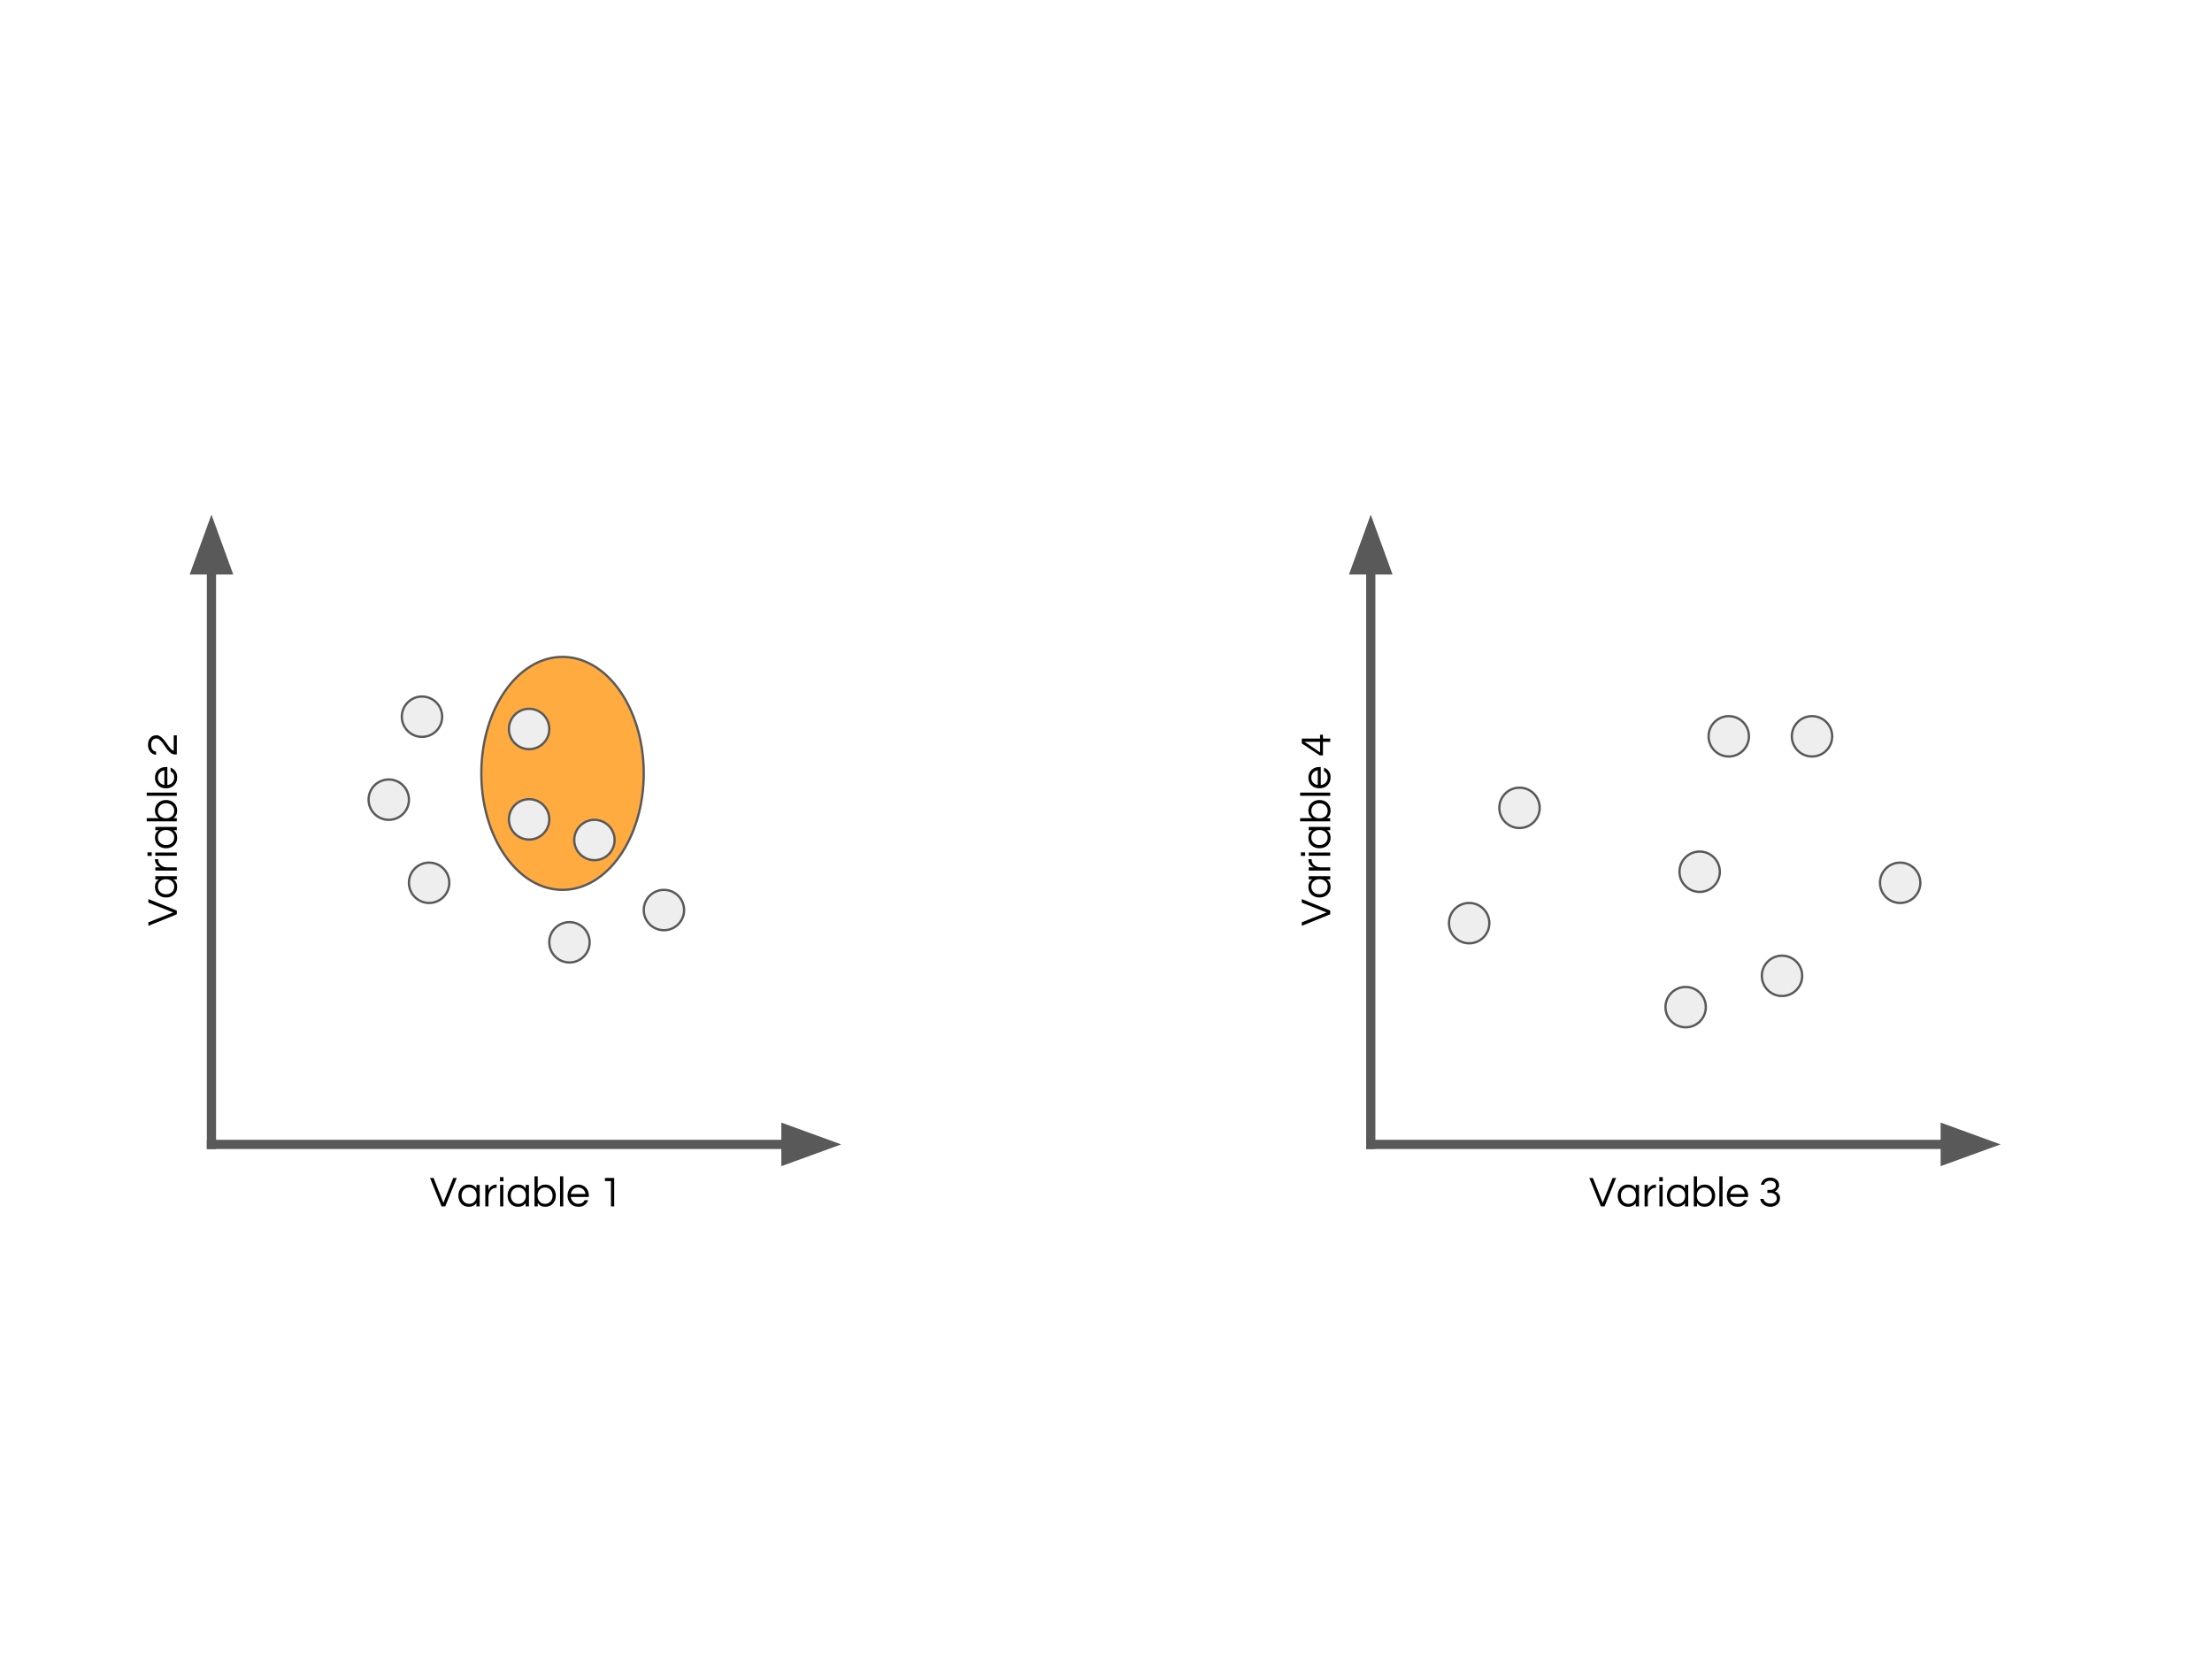 <?xml version="1.0" standalone="yes"?>

<svg version="1.1" viewBox="0.0 0.0 960.0 720.0" fill="none" stroke="none" stroke-linecap="square" stroke-miterlimit="10" xmlns="http://www.w3.org/2000/svg" xmlns:xlink="http://www.w3.org/1999/xlink"><rect x="0.0" y="0.0" width="960.0" height="720.0" fill="#808080" stroke="none"/><clipPath id="g35e10bcdf7_0_434.0"><path d="m0 0l960.0 0l0 720.0l-960.0 0l0 -720.0z" clip-rule="nonzero"></path></clipPath><g clip-path="url(#g35e10bcdf7_0_434.0)"><path fill="#ffffff" d="m0 0l960.0 0l0 720.0l-960.0 0z" fill-rule="evenodd"></path><path fill="#ffab40" d="m208.895 335.64l0 0c0 -27.919 15.779 -50.551 35.244 -50.551l0 0c9.347 0 18.312 5.326 24.921 14.806c6.61 9.48 10.323 22.338 10.323 35.745l0 0c0 27.919 -15.779 50.551 -35.244 50.551l0 0c-19.465 0 -35.244 -22.633 -35.244 -50.551z" fill-rule="evenodd"></path><path stroke="#595959" stroke-width="1.0" stroke-linejoin="round" stroke-linecap="butt" d="m208.895 335.64l0 0c0 -27.919 15.779 -50.551 35.244 -50.551l0 0c9.347 0 18.312 5.326 24.921 14.806c6.61 9.48 10.323 22.338 10.323 35.745l0 0c0 27.919 -15.779 50.551 -35.244 50.551l0 0c-19.465 0 -35.244 -22.633 -35.244 -50.551z" fill-rule="evenodd"></path><path fill="#000000" fill-opacity="0.0" d="m91.772 496.661l0 -273.323" fill-rule="evenodd"></path><path stroke="#595959" stroke-width="4.0" stroke-linejoin="round" stroke-linecap="butt" d="m91.772 496.661l0 -249.323" fill-rule="evenodd"></path><path fill="#595959" stroke="#595959" stroke-width="4.0" stroke-linecap="butt" d="m98.379 247.339l-6.607 -18.152l-6.607 18.152z" fill-rule="evenodd"></path><path fill="#000000" fill-opacity="0.0" d="m91.772 496.661l273.323 0" fill-rule="evenodd"></path><path stroke="#595959" stroke-width="4.0" stroke-linejoin="round" stroke-linecap="butt" d="m91.772 496.661l249.323 0" fill-rule="evenodd"></path><path fill="#595959" stroke="#595959" stroke-width="4.0" stroke-linecap="butt" d="m341.094 503.268l18.152 -6.607l-18.152 -6.607z" fill-rule="evenodd"></path><path fill="#eeeeee" d="m174.388 311.045l0 0c0 -4.836 3.92 -8.756 8.756 -8.756l0 0c2.322 0 4.549 0.922 6.191 2.565c1.642 1.642 2.565 3.869 2.565 6.191l0 0c0 4.836 -3.92 8.756 -8.756 8.756l0 0c-4.836 0 -8.756 -3.92 -8.756 -8.756z" fill-rule="evenodd"></path><path stroke="#595959" stroke-width="1.0" stroke-linejoin="round" stroke-linecap="butt" d="m174.388 311.045l0 0c0 -4.836 3.92 -8.756 8.756 -8.756l0 0c2.322 0 4.549 0.922 6.191 2.565c1.642 1.642 2.565 3.869 2.565 6.191l0 0c0 4.836 -3.92 8.756 -8.756 8.756l0 0c-4.836 0 -8.756 -3.92 -8.756 -8.756z" fill-rule="evenodd"></path><path fill="#eeeeee" d="m159.966 347.045l0 0c0 -4.836 3.92 -8.756 8.756 -8.756l0 0c2.322 0 4.549 0.922 6.191 2.565c1.642 1.642 2.565 3.869 2.565 6.191l0 0c0 4.836 -3.92 8.756 -8.756 8.756l0 0c-4.836 0 -8.756 -3.92 -8.756 -8.756z" fill-rule="evenodd"></path><path stroke="#595959" stroke-width="1.0" stroke-linejoin="round" stroke-linecap="butt" d="m159.966 347.045l0 0c0 -4.836 3.92 -8.756 8.756 -8.756l0 0c2.322 0 4.549 0.922 6.191 2.565c1.642 1.642 2.565 3.869 2.565 6.191l0 0c0 4.836 -3.92 8.756 -8.756 8.756l0 0c-4.836 0 -8.756 -3.92 -8.756 -8.756z" fill-rule="evenodd"></path><path fill="#eeeeee" d="m220.877 316.378l0 0c0 -4.836 3.92 -8.756 8.756 -8.756l0 0c2.322 0 4.549 0.923 6.191 2.565c1.642 1.642 2.565 3.869 2.565 6.191l0 0c0 4.836 -3.92 8.756 -8.756 8.756l0 0c-4.836 0 -8.756 -3.92 -8.756 -8.756z" fill-rule="evenodd"></path><path stroke="#595959" stroke-width="1.0" stroke-linejoin="round" stroke-linecap="butt" d="m220.877 316.378l0 0c0 -4.836 3.92 -8.756 8.756 -8.756l0 0c2.322 0 4.549 0.923 6.191 2.565c1.642 1.642 2.565 3.869 2.565 6.191l0 0c0 4.836 -3.92 8.756 -8.756 8.756l0 0c-4.836 0 -8.756 -3.92 -8.756 -8.756z" fill-rule="evenodd"></path><path fill="#eeeeee" d="m177.478 383.129l0 0c0 -4.836 3.92 -8.756 8.756 -8.756l0 0c2.322 0 4.549 0.922 6.191 2.565c1.642 1.642 2.565 3.869 2.565 6.191l0 0c0 4.836 -3.92 8.756 -8.756 8.756l0 0c-4.836 0 -8.756 -3.92 -8.756 -8.756z" fill-rule="evenodd"></path><path stroke="#595959" stroke-width="1.0" stroke-linejoin="round" stroke-linecap="butt" d="m177.478 383.129l0 0c0 -4.836 3.92 -8.756 8.756 -8.756l0 0c2.322 0 4.549 0.922 6.191 2.565c1.642 1.642 2.565 3.869 2.565 6.191l0 0c0 4.836 -3.92 8.756 -8.756 8.756l0 0c-4.836 0 -8.756 -3.92 -8.756 -8.756z" fill-rule="evenodd"></path><path fill="#eeeeee" d="m249.223 364.556l0 0c0 -4.836 3.92 -8.756 8.756 -8.756l0 0c2.322 0 4.549 0.922 6.191 2.565c1.642 1.642 2.565 3.869 2.565 6.191l0 0c0 4.836 -3.92 8.756 -8.756 8.756l0 0c-4.836 0 -8.756 -3.92 -8.756 -8.756z" fill-rule="evenodd"></path><path stroke="#595959" stroke-width="1.0" stroke-linejoin="round" stroke-linecap="butt" d="m249.223 364.556l0 0c0 -4.836 3.92 -8.756 8.756 -8.756l0 0c2.322 0 4.549 0.922 6.191 2.565c1.642 1.642 2.565 3.869 2.565 6.191l0 0c0 4.836 -3.92 8.756 -8.756 8.756l0 0c-4.836 0 -8.756 -3.92 -8.756 -8.756z" fill-rule="evenodd"></path><path fill="#eeeeee" d="m238.388 408.955l0 0c0 -4.836 3.92 -8.756 8.756 -8.756l0 0c2.322 0 4.549 0.923 6.191 2.565c1.642 1.642 2.565 3.869 2.565 6.191l0 0c0 4.836 -3.92 8.756 -8.756 8.756l0 0c-4.836 0 -8.756 -3.92 -8.756 -8.756z" fill-rule="evenodd"></path><path stroke="#595959" stroke-width="1.0" stroke-linejoin="round" stroke-linecap="butt" d="m238.388 408.955l0 0c0 -4.836 3.92 -8.756 8.756 -8.756l0 0c2.322 0 4.549 0.923 6.191 2.565c1.642 1.642 2.565 3.869 2.565 6.191l0 0c0 4.836 -3.92 8.756 -8.756 8.756l0 0c-4.836 0 -8.756 -3.92 -8.756 -8.756z" fill-rule="evenodd"></path><path fill="#eeeeee" d="m279.388 394.955l0 0c0 -4.836 3.92 -8.756 8.756 -8.756l0 0c2.322 0 4.549 0.923 6.191 2.565c1.642 1.642 2.565 3.869 2.565 6.191l0 0c0 4.836 -3.92 8.756 -8.756 8.756l0 0c-4.836 0 -8.756 -3.92 -8.756 -8.756z" fill-rule="evenodd"></path><path stroke="#595959" stroke-width="1.0" stroke-linejoin="round" stroke-linecap="butt" d="m279.388 394.955l0 0c0 -4.836 3.92 -8.756 8.756 -8.756l0 0c2.322 0 4.549 0.923 6.191 2.565c1.642 1.642 2.565 3.869 2.565 6.191l0 0c0 4.836 -3.92 8.756 -8.756 8.756l0 0c-4.836 0 -8.756 -3.92 -8.756 -8.756z" fill-rule="evenodd"></path><path fill="#eeeeee" d="m220.877 355.6l0 0c0 -4.836 3.92 -8.756 8.756 -8.756l0 0c2.322 0 4.549 0.922 6.191 2.565c1.642 1.642 2.565 3.869 2.565 6.191l0 0c0 4.836 -3.92 8.756 -8.756 8.756l0 0c-4.836 0 -8.756 -3.92 -8.756 -8.756z" fill-rule="evenodd"></path><path stroke="#595959" stroke-width="1.0" stroke-linejoin="round" stroke-linecap="butt" d="m220.877 355.6l0 0c0 -4.836 3.92 -8.756 8.756 -8.756l0 0c2.322 0 4.549 0.922 6.191 2.565c1.642 1.642 2.565 3.869 2.565 6.191l0 0c0 4.836 -3.92 8.756 -8.756 8.756l0 0c-4.836 0 -8.756 -3.92 -8.756 -8.756z" fill-rule="evenodd"></path><path fill="#000000" fill-opacity="0.0" d="m594.905 496.661l0 -273.323" fill-rule="evenodd"></path><path stroke="#595959" stroke-width="4.0" stroke-linejoin="round" stroke-linecap="butt" d="m594.905 496.661l0 -249.323" fill-rule="evenodd"></path><path fill="#595959" stroke="#595959" stroke-width="4.0" stroke-linecap="butt" d="m601.512 247.339l-6.607 -18.152l-6.607 18.152z" fill-rule="evenodd"></path><path fill="#000000" fill-opacity="0.0" d="m594.905 496.661l273.323 0" fill-rule="evenodd"></path><path stroke="#595959" stroke-width="4.0" stroke-linejoin="round" stroke-linecap="butt" d="m594.905 496.661l249.323 0" fill-rule="evenodd"></path><path fill="#595959" stroke="#595959" stroke-width="4.0" stroke-linecap="butt" d="m844.228 503.268l18.152 -6.607l-18.152 -6.607z" fill-rule="evenodd"></path><path fill="#eeeeee" d="m728.887 378.325l0 0c0 -4.836 3.92 -8.756 8.756 -8.756l0 0c2.322 0 4.549 0.922 6.191 2.565c1.642 1.642 2.565 3.869 2.565 6.191l0 0c0 4.836 -3.92 8.756 -8.756 8.756l0 0c-4.836 0 -8.756 -3.92 -8.756 -8.756z" fill-rule="evenodd"></path><path stroke="#595959" stroke-width="1.0" stroke-linejoin="round" stroke-linecap="butt" d="m728.887 378.325l0 0c0 -4.836 3.92 -8.756 8.756 -8.756l0 0c2.322 0 4.549 0.922 6.191 2.565c1.642 1.642 2.565 3.869 2.565 6.191l0 0c0 4.836 -3.92 8.756 -8.756 8.756l0 0c-4.836 0 -8.756 -3.92 -8.756 -8.756z" fill-rule="evenodd"></path><path fill="#eeeeee" d="m628.853 400.64l0 0c0 -4.836 3.92 -8.756 8.756 -8.756l0 0c2.322 0 4.549 0.922 6.191 2.565c1.642 1.642 2.565 3.869 2.565 6.191l0 0c0 4.836 -3.92 8.756 -8.756 8.756l0 0c-4.836 0 -8.756 -3.92 -8.756 -8.756z" fill-rule="evenodd"></path><path stroke="#595959" stroke-width="1.0" stroke-linejoin="round" stroke-linecap="butt" d="m628.853 400.64l0 0c0 -4.836 3.92 -8.756 8.756 -8.756l0 0c2.322 0 4.549 0.922 6.191 2.565c1.642 1.642 2.565 3.869 2.565 6.191l0 0c0 4.836 -3.92 8.756 -8.756 8.756l0 0c-4.836 0 -8.756 -3.92 -8.756 -8.756z" fill-rule="evenodd"></path><path fill="#eeeeee" d="m722.811 437.092l0 0c0 -4.836 3.92 -8.756 8.756 -8.756l0 0c2.322 0 4.549 0.922 6.191 2.565c1.642 1.642 2.565 3.869 2.565 6.191l0 0c0 4.836 -3.92 8.756 -8.756 8.756l0 0c-4.836 0 -8.756 -3.92 -8.756 -8.756z" fill-rule="evenodd"></path><path stroke="#595959" stroke-width="1.0" stroke-linejoin="round" stroke-linecap="butt" d="m722.811 437.092l0 0c0 -4.836 3.92 -8.756 8.756 -8.756l0 0c2.322 0 4.549 0.922 6.191 2.565c1.642 1.642 2.565 3.869 2.565 6.191l0 0c0 4.836 -3.92 8.756 -8.756 8.756l0 0c-4.836 0 -8.756 -3.92 -8.756 -8.756z" fill-rule="evenodd"></path><path fill="#eeeeee" d="m650.702 350.596l0 0c0 -4.836 3.92 -8.756 8.756 -8.756l0 0c2.322 0 4.549 0.922 6.191 2.565c1.642 1.642 2.565 3.869 2.565 6.191l0 0c0 4.836 -3.92 8.756 -8.756 8.756l0 0c-4.836 0 -8.756 -3.92 -8.756 -8.756z" fill-rule="evenodd"></path><path stroke="#595959" stroke-width="1.0" stroke-linejoin="round" stroke-linecap="butt" d="m650.702 350.596l0 0c0 -4.836 3.92 -8.756 8.756 -8.756l0 0c2.322 0 4.549 0.922 6.191 2.565c1.642 1.642 2.565 3.869 2.565 6.191l0 0c0 4.836 -3.92 8.756 -8.756 8.756l0 0c-4.836 0 -8.756 -3.92 -8.756 -8.756z" fill-rule="evenodd"></path><path fill="#eeeeee" d="m741.522 319.558l0 0c0 -4.836 3.92 -8.756 8.756 -8.756l0 0c2.322 0 4.549 0.922 6.191 2.565c1.642 1.642 2.565 3.869 2.565 6.191l0 0c0 4.836 -3.92 8.756 -8.756 8.756l0 0c-4.836 0 -8.756 -3.92 -8.756 -8.756z" fill-rule="evenodd"></path><path stroke="#595959" stroke-width="1.0" stroke-linejoin="round" stroke-linecap="butt" d="m741.522 319.558l0 0c0 -4.836 3.92 -8.756 8.756 -8.756l0 0c2.322 0 4.549 0.922 6.191 2.565c1.642 1.642 2.565 3.869 2.565 6.191l0 0c0 4.836 -3.92 8.756 -8.756 8.756l0 0c-4.836 0 -8.756 -3.92 -8.756 -8.756z" fill-rule="evenodd"></path><path fill="#eeeeee" d="m764.635 423.509l0 0c0 -4.836 3.92 -8.756 8.756 -8.756l0 0c2.322 0 4.549 0.922 6.191 2.565c1.642 1.642 2.565 3.869 2.565 6.191l0 0c0 4.836 -3.92 8.756 -8.756 8.756l0 0c-4.836 0 -8.756 -3.92 -8.756 -8.756z" fill-rule="evenodd"></path><path stroke="#595959" stroke-width="1.0" stroke-linejoin="round" stroke-linecap="butt" d="m764.635 423.509l0 0c0 -4.836 3.92 -8.756 8.756 -8.756l0 0c2.322 0 4.549 0.922 6.191 2.565c1.642 1.642 2.565 3.869 2.565 6.191l0 0c0 4.836 -3.92 8.756 -8.756 8.756l0 0c-4.836 0 -8.756 -3.92 -8.756 -8.756z" fill-rule="evenodd"></path><path fill="#eeeeee" d="m815.911 383.129l0 0c0 -4.836 3.92 -8.756 8.756 -8.756l0 0c2.322 0 4.549 0.922 6.191 2.565c1.642 1.642 2.565 3.869 2.565 6.191l0 0c0 4.836 -3.92 8.756 -8.756 8.756l0 0c-4.836 0 -8.756 -3.92 -8.756 -8.756z" fill-rule="evenodd"></path><path stroke="#595959" stroke-width="1.0" stroke-linejoin="round" stroke-linecap="butt" d="m815.911 383.129l0 0c0 -4.836 3.92 -8.756 8.756 -8.756l0 0c2.322 0 4.549 0.922 6.191 2.565c1.642 1.642 2.565 3.869 2.565 6.191l0 0c0 4.836 -3.92 8.756 -8.756 8.756l0 0c-4.836 0 -8.756 -3.92 -8.756 -8.756z" fill-rule="evenodd"></path><path fill="#eeeeee" d="m777.651 319.556l0 0c0 -4.836 3.92 -8.756 8.756 -8.756l0 0c2.322 0 4.549 0.922 6.191 2.565c1.642 1.642 2.565 3.869 2.565 6.191l0 0c0 4.836 -3.92 8.756 -8.756 8.756l0 0c-4.836 0 -8.756 -3.92 -8.756 -8.756z" fill-rule="evenodd"></path><path stroke="#595959" stroke-width="1.0" stroke-linejoin="round" stroke-linecap="butt" d="m777.651 319.556l0 0c0 -4.836 3.92 -8.756 8.756 -8.756l0 0c2.322 0 4.549 0.922 6.191 2.565c1.642 1.642 2.565 3.869 2.565 6.191l0 0c0 4.836 -3.92 8.756 -8.756 8.756l0 0c-4.836 0 -8.756 -3.92 -8.756 -8.756z" fill-rule="evenodd"></path><path fill="#000000" fill-opacity="0.0" d="m91.772 496.661l273.323 0l0 41.953l-273.323 0z" fill-rule="evenodd"></path><path fill="#000000" d="m198.234 511.238l-5.0 12.344l-1.594 0l-5.0 -12.344l1.516 0l4.281 10.766l4.266 -10.766l1.531 0zm8.544 10.844q-1.109 1.656 -3.328 1.656q-2.016 0 -3.297 -1.406q-1.219 -1.375 -1.219 -3.422q0 -2.031 1.219 -3.406q1.281 -1.406 3.375 -1.406q2.109 0 3.25 1.672l0 -1.516l1.406 0l0 9.328l-1.406 0l0 -1.5zm-3.156 0.375q1.516 0 2.391 -1.047q0.844 -0.984 0.844 -2.5q0 -1.5 -0.844 -2.484q-0.875 -1.047 -2.391 -1.047q-1.484 0 -2.422 1.047q-0.875 0.984 -0.875 2.484q0 1.516 0.875 2.5q0.938 1.047 2.422 1.047zm11.913 -8.359l0 1.406l-0.172 0q-1.516 0 -2.469 1.219q-0.891 1.156 -0.891 2.75l0 4.109l-1.391 0l0 -9.328l1.391 0l0 2.297q0.453 -1.453 1.938 -2.141q0.625 -0.312 1.5 -0.312l0.094 0zm1.515 0.156l1.391 0l0 9.328l-1.391 0l0 -9.328zm1.453 -3.391l0 1.828l-1.516 0l0 -1.828l1.516 0zm9.637 11.219q-1.109 1.656 -3.328 1.656q-2.016 0 -3.297 -1.406q-1.219 -1.375 -1.219 -3.422q0 -2.031 1.219 -3.406q1.281 -1.406 3.375 -1.406q2.109 0 3.25 1.672l0 -1.516l1.406 0l0 9.328l-1.406 0l0 -1.5zm-3.156 0.375q1.516 0 2.391 -1.047q0.844 -0.984 0.844 -2.5q0 -1.5 -0.844 -2.484q-0.875 -1.047 -2.391 -1.047q-1.484 0 -2.422 1.047q-0.875 0.984 -0.875 2.484q0 1.516 0.875 2.5q0.938 1.047 2.422 1.047zm8.382 -6.688q1.141 -1.672 3.344 -1.672q2.016 0 3.266 1.406q1.25 1.375 1.25 3.406q0 2.047 -1.25 3.422q-1.25 1.406 -3.375 1.406q-2.109 0 -3.234 -1.656l0 1.5l-1.391 0l0 -13.062l1.391 0l0 5.25zm3.156 6.688q1.484 0 2.422 -1.047q0.875 -0.984 0.875 -2.5q0 -1.5 -0.875 -2.484q-0.938 -1.047 -2.422 -1.047q-1.516 0 -2.391 1.047q-0.844 0.984 -0.844 2.484q0 1.516 0.844 2.5q0.875 1.047 2.391 1.047zm7.926 1.125l-1.391 0l0 -13.062l1.391 0l0 13.062zm6.59 -1.125q1.875 0 2.703 -1.562l1.531 0q-0.484 1.266 -1.547 2.062q-1.047 0.781 -2.703 0.781q-2.109 0 -3.438 -1.406q-1.281 -1.359 -1.281 -3.422q0 -2.062 1.219 -3.406q1.312 -1.406 3.406 -1.406q2.078 0 3.391 1.406q1.234 1.344 1.234 3.406l0 0.562l-7.812 0q0.141 1.297 1.016 2.125q0.906 0.859 2.281 0.859zm-0.109 -7.078q-1.297 0 -2.172 0.797q-0.812 0.766 -1.0 2.0l6.344 0q-0.188 -1.234 -1.016 -2.0q-0.875 -0.797 -2.156 -0.797zm15.631 -4.141l0 12.344l-1.406 0l0 -11.0l-2.609 0l0 -1.344l4.016 0z" fill-rule="nonzero"></path><path fill="#000000" fill-opacity="0.0" d="m594.905 496.661l273.323 0l0 41.953l-273.323 0z" fill-rule="evenodd"></path><path fill="#000000" d="m701.368 511.238l-5.0 12.344l-1.594 0l-5.0 -12.344l1.516 0l4.281 10.766l4.266 -10.766l1.531 0zm8.544 10.844q-1.109 1.656 -3.328 1.656q-2.016 0 -3.297 -1.406q-1.219 -1.375 -1.219 -3.422q0 -2.031 1.219 -3.406q1.281 -1.406 3.375 -1.406q2.109 0 3.25 1.672l0 -1.516l1.406 0l0 9.328l-1.406 0l0 -1.5zm-3.156 0.375q1.516 0 2.391 -1.047q0.844 -0.984 0.844 -2.5q0 -1.5 -0.844 -2.484q-0.875 -1.047 -2.391 -1.047q-1.484 0 -2.422 1.047q-0.875 0.984 -0.875 2.484q0 1.516 0.875 2.5q0.938 1.047 2.422 1.047zm11.913 -8.359l0 1.406l-0.172 0q-1.516 0 -2.469 1.219q-0.891 1.156 -0.891 2.75l0 4.109l-1.391 0l0 -9.328l1.391 0l0 2.297q0.453 -1.453 1.938 -2.141q0.625 -0.312 1.5 -0.312l0.094 0zm1.515 0.156l1.391 0l0 9.328l-1.391 0l0 -9.328zm1.453 -3.391l0 1.828l-1.516 0l0 -1.828l1.516 0zm9.637 11.219q-1.109 1.656 -3.328 1.656q-2.016 0 -3.297 -1.406q-1.219 -1.375 -1.219 -3.422q0 -2.031 1.219 -3.406q1.281 -1.406 3.375 -1.406q2.109 0 3.25 1.672l0 -1.516l1.406 0l0 9.328l-1.406 0l0 -1.5zm-3.156 0.375q1.516 0 2.391 -1.047q0.844 -0.984 0.844 -2.5q0 -1.5 -0.844 -2.484q-0.875 -1.047 -2.391 -1.047q-1.484 0 -2.422 1.047q-0.875 0.984 -0.875 2.484q0 1.516 0.875 2.5q0.938 1.047 2.422 1.047zm8.382 -6.688q1.141 -1.672 3.344 -1.672q2.016 0 3.266 1.406q1.25 1.375 1.25 3.406q0 2.047 -1.25 3.422q-1.25 1.406 -3.375 1.406q-2.109 0 -3.234 -1.656l0 1.5l-1.391 0l0 -13.062l1.391 0l0 5.25zm3.156 6.688q1.484 0 2.422 -1.047q0.875 -0.984 0.875 -2.5q0 -1.5 -0.875 -2.484q-0.938 -1.047 -2.422 -1.047q-1.516 0 -2.391 1.047q-0.844 0.984 -0.844 2.484q0 1.516 0.844 2.5q0.875 1.047 2.391 1.047zm7.926 1.125l-1.391 0l0 -13.062l1.391 0l0 13.062zm6.59 -1.125q1.875 0 2.703 -1.562l1.531 0q-0.484 1.266 -1.547 2.062q-1.047 0.781 -2.703 0.781q-2.109 0 -3.438 -1.406q-1.281 -1.359 -1.281 -3.422q0 -2.062 1.219 -3.406q1.312 -1.406 3.406 -1.406q2.078 0 3.391 1.406q1.234 1.344 1.234 3.406l0 0.562l-7.812 0q0.141 1.297 1.016 2.125q0.906 0.859 2.281 0.859zm-0.109 -7.078q-1.297 0 -2.172 0.797q-0.812 0.766 -1.0 2.0l6.344 0q-0.188 -1.234 -1.016 -2.0q-0.875 -0.797 -2.156 -0.797zm16.193 1.625q1.078 0.406 1.672 1.219q0.594 0.812 0.594 1.734q0 0.906 -0.328 1.594q-0.312 0.672 -0.891 1.156q-1.203 1.031 -2.969 1.031q-1.75 0 -3.0 -1.0q-1.25 -1.0 -1.406 -2.422l1.422 0q0.141 0.859 0.984 1.453q0.859 0.594 2.0 0.594q1.281 0 2.062 -0.672q0.734 -0.625 0.734 -1.609q0 -0.984 -0.75 -1.656q-0.781 -0.703 -1.922 -0.703l-1.422 0l0 -1.281l1.25 0q0.969 0 1.703 -0.562q0.734 -0.562 0.734 -1.453q0 -0.906 -0.625 -1.438q-0.609 -0.547 -1.797 -0.547q-1.188 0 -1.875 0.531q-0.672 0.516 -0.797 1.219l-1.375 0q0.141 -1.219 1.141 -2.125q1.125 -0.984 2.828 -0.984q1.781 0 2.844 0.938q1.047 0.891 1.047 2.344q0 0.859 -0.625 1.688q-0.562 0.766 -1.234 0.953z" fill-rule="nonzero"></path><path fill="#000000" fill-opacity="0.0" d="m49.819 496.661l0 -273.323l41.953 0l0 273.323z" fill-rule="evenodd"></path><path fill="#000000" d="m64.395 390.199l12.344 5.0l0 1.594l-12.344 5.0l0 -1.516l10.766 -4.281l-10.766 -4.266l0 -1.531zm10.844 -8.544q1.656 1.109 1.656 3.328q0 2.016 -1.406 3.297q-1.375 1.219 -3.422 1.219q-2.031 0 -3.406 -1.219q-1.406 -1.281 -1.406 -3.375q0 -2.109 1.672 -3.25l-1.516 0l0 -1.406l9.328 0l0 1.406l-1.5 0zm0.375 3.156q0 -1.516 -1.047 -2.391q-0.984 -0.844 -2.5 -0.844q-1.5 0 -2.484 0.844q-1.047 0.875 -1.047 2.391q0 1.484 1.047 2.422q0.984 0.875 2.484 0.875q1.516 0 2.5 -0.875q1.047 -0.938 1.047 -2.422zm-8.359 -11.913l1.406 0l0 0.172q0 1.516 1.219 2.469q1.156 0.891 2.75 0.891l4.109 0l0 1.391l-9.328 0l0 -1.391l2.297 0q-1.453 -0.453 -2.141 -1.938q-0.312 -0.625 -0.312 -1.5l0 -0.094zm0.156 -1.515l0 -1.391l9.328 0l0 1.391l-9.328 0zm-3.391 -1.453l1.828 0l0 1.516l-1.828 0l0 -1.516zm11.219 -9.637q1.656 1.109 1.656 3.328q0 2.016 -1.406 3.297q-1.375 1.219 -3.422 1.219q-2.031 0 -3.406 -1.219q-1.406 -1.281 -1.406 -3.375q0 -2.109 1.672 -3.25l-1.516 0l0 -1.406l9.328 0l0 1.406l-1.5 0zm0.375 3.156q0 -1.516 -1.047 -2.391q-0.984 -0.844 -2.5 -0.844q-1.5 0 -2.484 0.844q-1.047 0.875 -1.047 2.391q0 1.484 1.047 2.422q0.984 0.875 2.484 0.875q1.516 0 2.5 -0.875q1.047 -0.938 1.047 -2.422zm-6.688 -8.382q-1.672 -1.141 -1.672 -3.344q0 -2.016 1.406 -3.266q1.375 -1.25 3.406 -1.25q2.047 0 3.422 1.25q1.406 1.25 1.406 3.375q0 2.109 -1.656 3.234l1.5 0l0 1.391l-13.063 0l0 -1.391l5.25 0zm6.688 -3.156q0 -1.484 -1.047 -2.422q-0.984 -0.875 -2.5 -0.875q-1.5 0 -2.484 0.875q-1.047 0.938 -1.047 2.422q0 1.516 1.047 2.391q0.984 0.844 2.484 0.844q1.516 0 2.5 -0.844q1.047 -0.875 1.047 -2.391zm1.125 -7.926l0 1.391l-13.063 0l0 -1.391l13.063 0zm-1.125 -6.59q0 -1.875 -1.562 -2.703l0 -1.531q1.266 0.484 2.062 1.547q0.781 1.047 0.781 2.703q0 2.109 -1.406 3.438q-1.359 1.281 -3.422 1.281q-2.062 0 -3.406 -1.219q-1.406 -1.312 -1.406 -3.406q0 -2.078 1.406 -3.391q1.344 -1.234 3.406 -1.234l0.562 0l0 7.812q1.297 -0.141 2.125 -1.016q0.859 -0.906 0.859 -2.281zm-7.078 0.109q0 1.297 0.797 2.172q0.766 0.812 2.0 1.0l0 -6.344q-1.234 0.188 -2.0 1.016q-0.797 0.875 -0.797 2.156zm-0.609 -18.412q0.812 0 1.562 0.484q0.734 0.469 1.391 1.203q0.656 0.719 1.234 1.578q0.578 0.844 1.125 1.594q0.547 0.734 1.078 1.25q0.531 0.516 1.078 0.578l0 -6.641l1.344 0l0 8.297l-0.766 0q-0.906 0 -1.656 -0.516q-0.766 -0.516 -1.422 -1.281q-0.672 -0.781 -1.25 -1.672q-0.594 -0.891 -1.188 -1.672q-0.609 -0.781 -1.219 -1.281q-0.609 -0.516 -1.328 -0.516q-1.078 0 -1.688 0.719q-0.625 0.719 -0.625 2.0q0 1.281 0.562 2.062q0.547 0.781 1.578 0.922l0 1.406q-1.562 -0.156 -2.531 -1.375q-0.969 -1.203 -0.969 -2.922q0 -1.953 1.047 -3.109q1.0 -1.109 2.641 -1.109z" fill-rule="nonzero"></path><path fill="#000000" fill-opacity="0.0" d="m550.396 496.661l0 -273.323l41.953 0l0 273.323z" fill-rule="evenodd"></path><path fill="#000000" d="m564.973 390.199l12.344 5.0l0 1.594l-12.344 5.0l0 -1.516l10.766 -4.281l-10.766 -4.266l0 -1.531zm10.844 -8.544q1.656 1.109 1.656 3.328q0 2.016 -1.406 3.297q-1.375 1.219 -3.422 1.219q-2.031 0 -3.406 -1.219q-1.406 -1.281 -1.406 -3.375q0 -2.109 1.672 -3.25l-1.516 0l0 -1.406l9.328 0l0 1.406l-1.5 0zm0.375 3.156q0 -1.516 -1.047 -2.391q-0.984 -0.844 -2.5 -0.844q-1.5 0 -2.484 0.844q-1.047 0.875 -1.047 2.391q0 1.484 1.047 2.422q0.984 0.875 2.484 0.875q1.516 0 2.5 -0.875q1.047 -0.938 1.047 -2.422zm-8.359 -11.913l1.406 0l0 0.172q0 1.516 1.219 2.469q1.156 0.891 2.75 0.891l4.109 0l0 1.391l-9.328 0l0 -1.391l2.297 0q-1.453 -0.453 -2.141 -1.938q-0.312 -0.625 -0.312 -1.5l0 -0.094zm0.156 -1.515l0 -1.391l9.328 0l0 1.391l-9.328 0zm-3.391 -1.453l1.828 0l0 1.516l-1.828 0l0 -1.516zm11.219 -9.637q1.656 1.109 1.656 3.328q0 2.016 -1.406 3.297q-1.375 1.219 -3.422 1.219q-2.031 0 -3.406 -1.219q-1.406 -1.281 -1.406 -3.375q0 -2.109 1.672 -3.25l-1.516 0l0 -1.406l9.328 0l0 1.406l-1.5 0zm0.375 3.156q0 -1.516 -1.047 -2.391q-0.984 -0.844 -2.5 -0.844q-1.5 0 -2.484 0.844q-1.047 0.875 -1.047 2.391q0 1.484 1.047 2.422q0.984 0.875 2.484 0.875q1.516 0 2.5 -0.875q1.047 -0.938 1.047 -2.422zm-6.688 -8.382q-1.672 -1.141 -1.672 -3.344q0 -2.016 1.406 -3.266q1.375 -1.25 3.406 -1.25q2.047 0 3.422 1.25q1.406 1.25 1.406 3.375q0 2.109 -1.656 3.234l1.5 0l0 1.391l-13.062 0l0 -1.391l5.25 0zm6.688 -3.156q0 -1.484 -1.047 -2.422q-0.984 -0.875 -2.5 -0.875q-1.5 0 -2.484 0.875q-1.047 0.938 -1.047 2.422q0 1.516 1.047 2.391q0.984 0.844 2.484 0.844q1.516 0 2.5 -0.844q1.047 -0.875 1.047 -2.391zm1.125 -7.926l0 1.391l-13.062 0l0 -1.391l13.062 0zm-1.125 -6.59q0 -1.875 -1.562 -2.703l0 -1.531q1.266 0.484 2.062 1.547q0.781 1.047 0.781 2.703q0 2.109 -1.406 3.438q-1.359 1.281 -3.422 1.281q-2.062 0 -3.406 -1.219q-1.406 -1.312 -1.406 -3.406q0 -2.078 1.406 -3.391q1.344 -1.234 3.406 -1.234l0.562 0l0 7.812q1.297 -0.141 2.125 -1.016q0.859 -0.906 0.859 -2.281zm-7.078 0.109q0 1.297 0.797 2.172q0.766 0.812 2.0 1.0l0 -6.344q-1.234 0.188 -2.0 1.016q-0.797 0.875 -0.797 2.156zm3.797 -18.631l1.25 0l0 1.656l3.156 0l0 1.406l-3.156 0l0 5.891l-1.359 0l-7.828 -5.188l0 -2.109l7.938 0l0 -1.656zm0 3.062l-6.75 0l6.75 4.578l0 -4.578z" fill-rule="nonzero"></path></g></svg>

